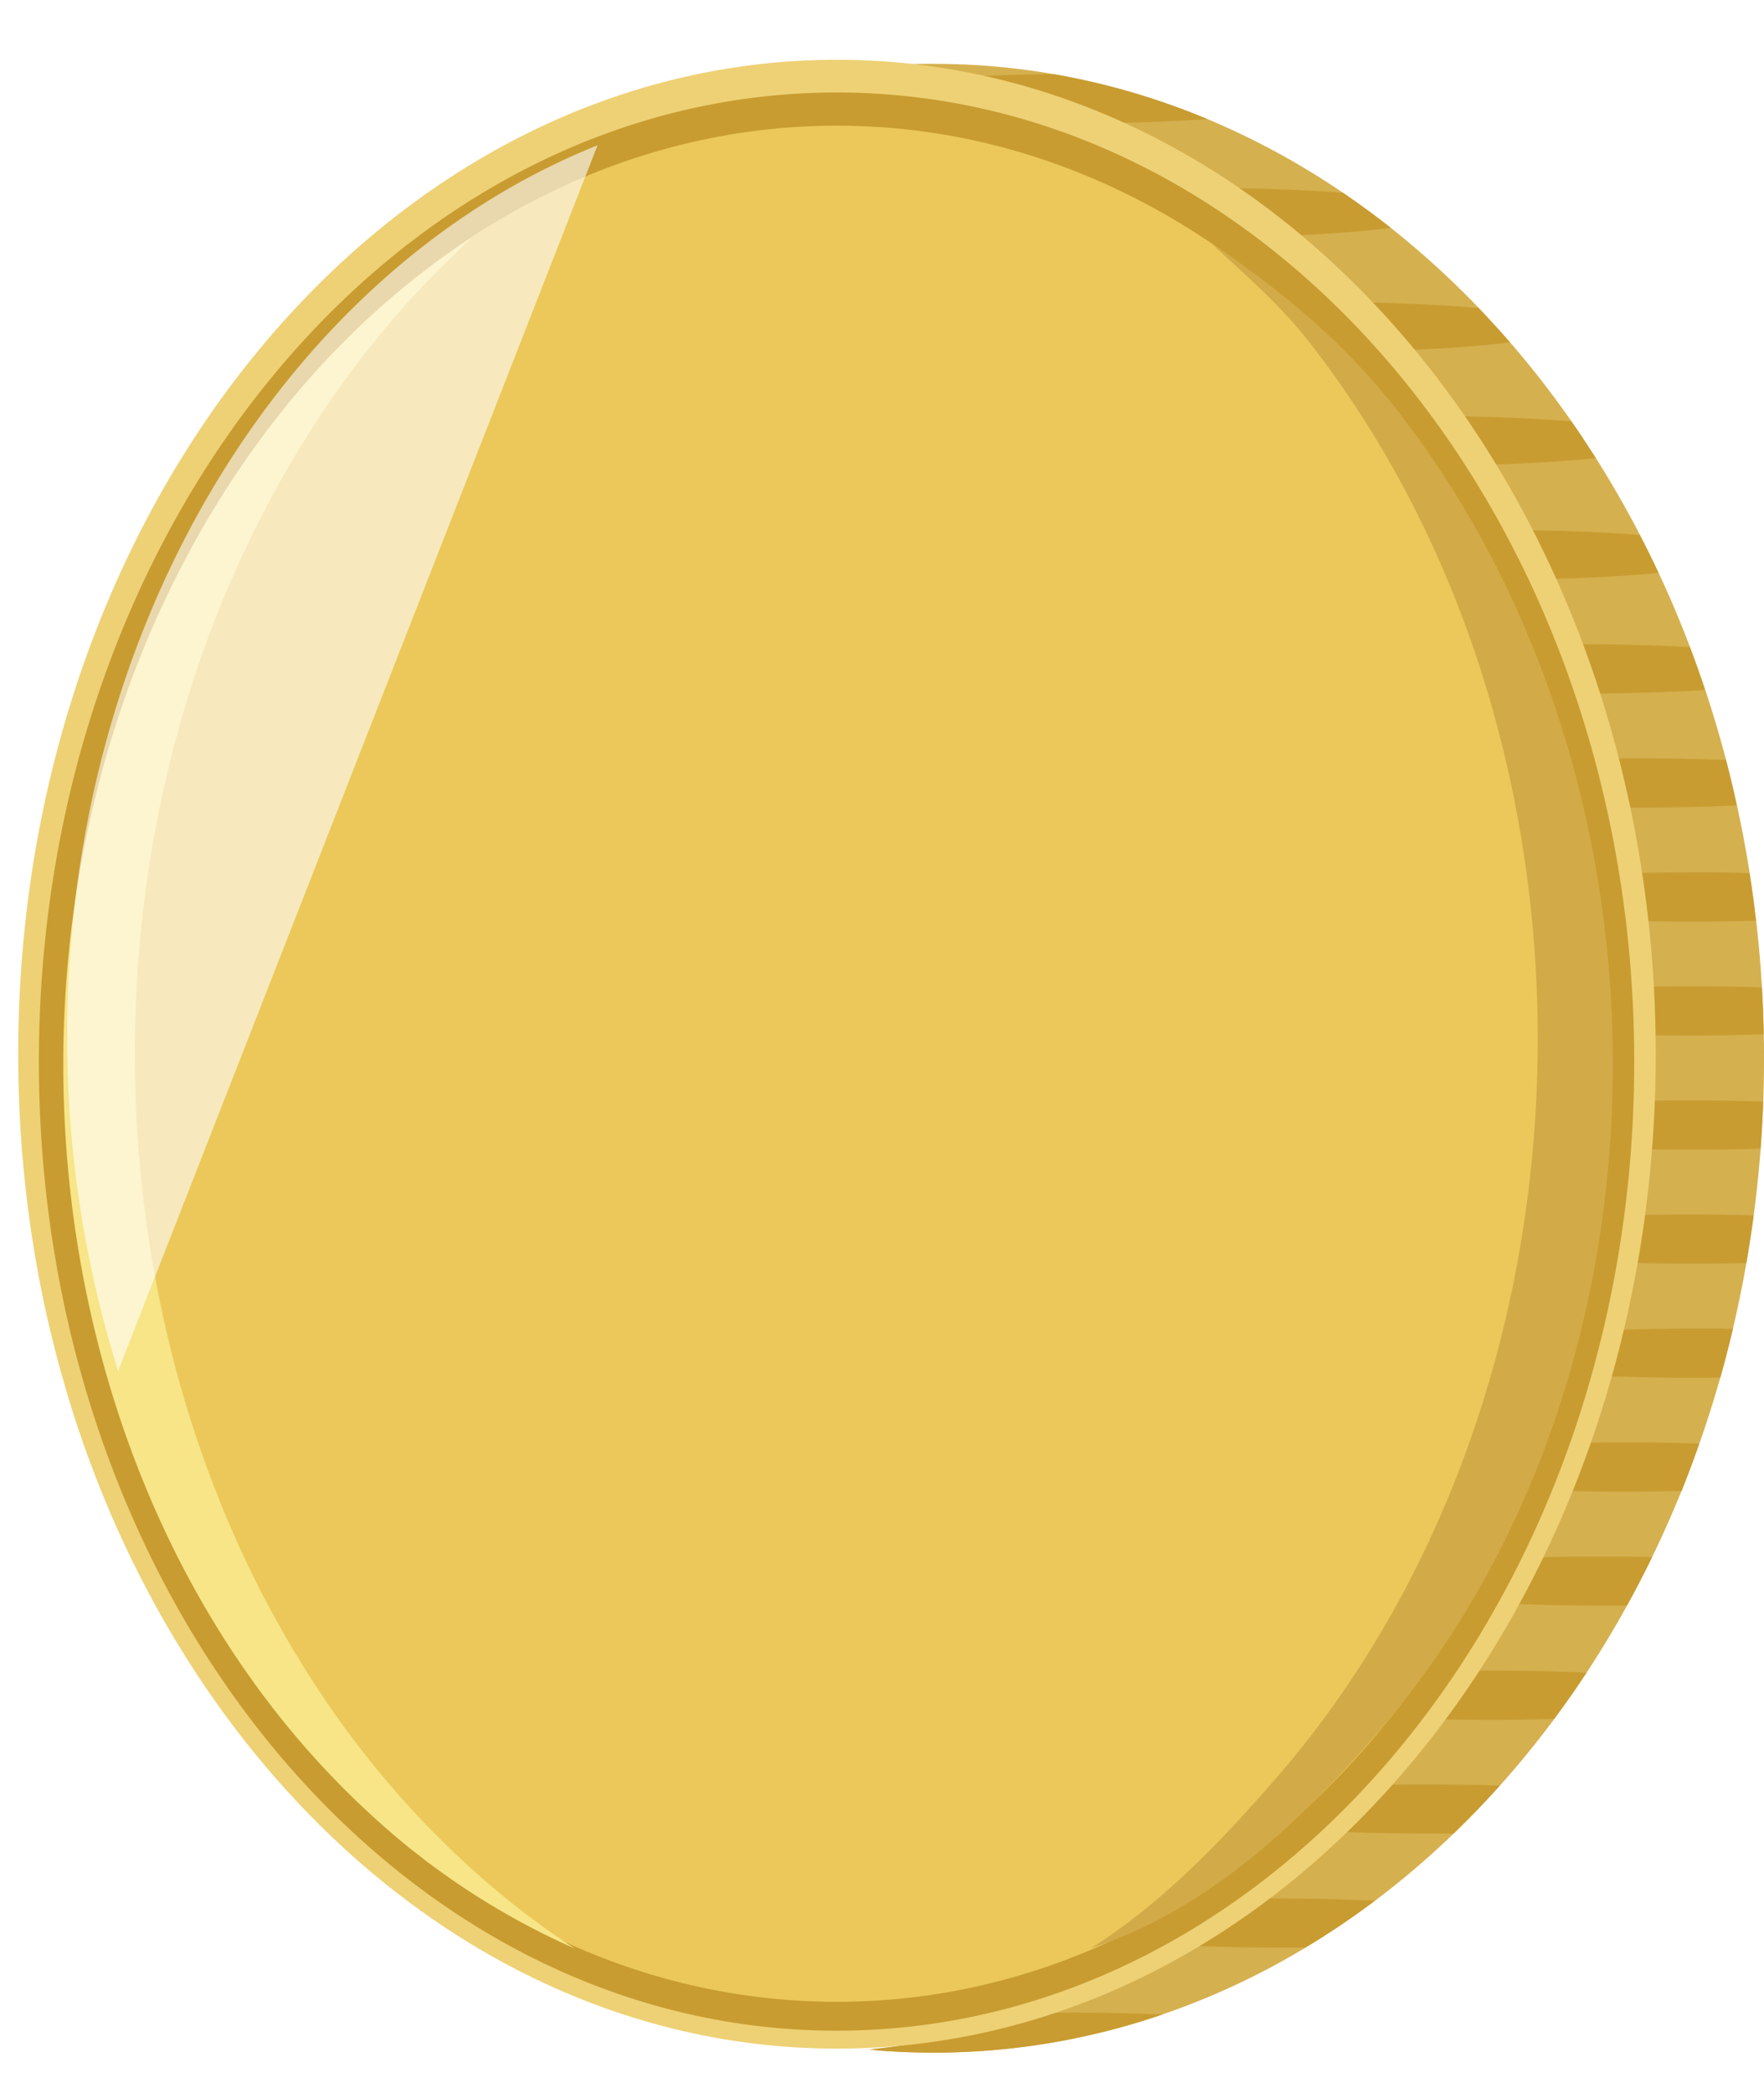 <svg id="svg2" xmlns="http://www.w3.org/2000/svg" xmlns:xlink="http://www.w3.org/1999/xlink" viewBox="0 0 501.99 595.28"><defs><style>.cls-1,.cls-9{opacity:0.6;isolation:isolate;}.cls-1{filter:url(#filter5857);}.cls-2{fill:#fff;}.cls-3{fill:#d5b04f;}.cls-4{fill:#c89c31;}.cls-5{fill:#eed175;}.cls-6{fill:#ebc859;}.cls-7{fill:#d2aa48;}.cls-8{fill:#f7e587;}.cls-9{filter:url(#filter5853);}</style><filter id="filter5857" x="-1.51" y="-1.88" width="4.03" height="4.76" name="filter5857"><feGaussianBlur result="feGaussianBlur5859" stdDeviation="21.54"/></filter><filter id="filter5853" x="-0.78" y="-0.34" width="2.55" height="1.67" name="filter5853"><feGaussianBlur result="feGaussianBlur5855" stdDeviation="21.54"/></filter></defs><title>coin-01</title><g class="cls-1"><rect class="cls-2" x="446.38" y="225.78" width="77.26" height="62.24"/></g><g id="g6218"><g id="use7391-7-7-1-8-9-0"><path id="path7395-7-0-8-9-1-0" class="cls-3" d="M265.74,18.16C396.24,18.16,502,144.78,502,301S396.23,583.88,265.74,583.88q-9.47,0-18.76-.88C368.7,571.55,464.5,449.66,464.5,301S368.69,30.47,247,19q9.28-.87,18.76-.87Z"/><path id="path7397-4-6-5-8-9-1" class="cls-4" d="M299.8,21.09a203.16,203.16,0,0,1,43.75,12.79c-10,.7-21.93,1.13-34.79,1.18a204.77,204.77,0,0,0-40.23-12.79C277.6,21.62,288.28,21.21,299.8,21.09ZM343.33,53.5c14.47,0,27.83.49,38.77,1.31q7,4.74,13.68,10c-8.66,1.15-20.69,2-34.53,2.41q-9-7.36-18.58-13.75ZM384.66,86c13.69.14,26.12.74,36.1,1.62,3,3.17,6,6.42,8.93,9.76-8.94,1.16-21.33,2-35.48,2.37q-6-7.14-12.51-13.75Zm28.46,32.4c12.75.14,24.44.66,34.05,1.45,2.38,3.41,4.67,6.91,6.91,10.46-9.58,1-22.15,1.76-36.24,2-3-4.75-6-9.41-9.18-13.93,1.49,0,3,0,4.46,0Zm15.32,32.41c14.29,0,27.45.52,38.19,1.36,1.84,3.55,3.63,7.15,5.34,10.81-10,.95-22.6,1.61-36.65,1.8q-3.27-7.12-6.88-14Zm21.84,32.45c11,0,21.44.29,30.61.79,1.53,4,2.95,8.1,4.32,12.21-10.18.66-22.11,1-34.93,1h-2.2q-2.32-7.08-5-14c2.35,0,4.75,0,7.17,0Zm17.23,32.45c8.34,0,16.29.18,23.66.48,1.12,4.25,2.13,8.58,3.07,12.92-8.19.37-17.22.61-26.73.61-3.62,0-7.15,0-10.61-.09-1-4.65-2.13-9.24-3.33-13.79,4.5-.1,9.15-.13,13.94-.13Zm20.63,32.44c3.34,0,6.55.14,9.73.22.7,4.48,1.3,9,1.82,13.53-5.84.18-12,.27-18.36.27-6.64,0-13-.12-19.09-.31-.52-4.49-1.14-8.94-1.83-13.36,6.59-.22,13.61-.35,20.92-.35,2.31,0,4.56,0,6.81,0Zm-6.81,32.41c7,0,13.72.1,20.05.31.26,4.43.42,8.87.51,13.35-6.48.22-13.38.35-20.56.35q-8.79,0-16.93-.22c-.09-4.56-.25-9.07-.51-13.57,5.57-.16,11.39-.22,17.44-.22Zm0,32.45c7.13,0,14,.13,20.41.35-.16,4.48-.39,8.93-.73,13.35-6.22.2-12.82.31-19.68.31-6.19,0-12.15-.1-17.84-.26.33-4.48.6-9,.76-13.53,5.47-.16,11.17-.22,17.08-.22Zm0,32.45c6.14,0,12.06.1,17.71.26q-.92,6.84-2.09,13.57c-5,.13-10.23.18-15.62.18-7.67,0-15-.15-21.87-.4.77-4.4,1.49-8.83,2.08-13.31,6.26-.2,12.9-.3,19.79-.3Zm6.81,32.44c1.71,0,3.3.06,5,.09-1.1,4.67-2.29,9.32-3.58,13.88-2.69,0-5.42.05-8.2.05-10.46,0-20.33-.25-29.15-.7,1.19-4.22,2.31-8.45,3.33-12.75,7.95-.35,16.67-.57,25.82-.57,2.31,0,4.56,0,6.81,0ZM462.35,410.3c7.43,0,14.54.11,21.21.35-1.59,4.53-3.26,9-5,13.44q-7.78.21-16.17.22c-7.45,0-14.59-.11-21.29-.35,1.79-4.41,3.46-8.9,5.05-13.44Q453.92,410.31,462.35,410.3Zm-6.91,32.45q7.59,0,14.7.17c-2.27,4.68-4.68,9.29-7.17,13.8-2.47,0-5,0-7.53,0-10.64,0-20.67-.28-29.59-.74,2.3-4.21,4.53-8.48,6.65-12.83C439.67,442.91,447.37,442.75,455.44,442.75ZM424.38,475.2c9.66,0,18.81.22,27.11.61-3,4.49-6.05,8.87-9.22,13.14-5.71.16-11.68.26-17.89.26-6.81,0-13.37-.11-19.56-.31q4.92-6.63,9.51-13.62,4.92-.07,10.05-.08Zm-17.22,32.4c6.84,0,13.42.11,19.64.31q-6.37,7.11-13.17,13.66c-2.13,0-4.29,0-6.47,0-10.91,0-21.19-.25-30.29-.74q6.44-6.25,12.51-13c5.67-.16,11.61-.26,17.78-.26ZM364,540.05c9.71,0,18.91.22,27.25.61A228.7,228.7,0,0,1,371.46,554q-3.68,0-7.46,0c-10.4,0-20.2-.25-29-.7a229.89,229.89,0,0,0,19.42-13.22c3.12,0,6.3-.09,9.55-.09ZM306.24,572.5c8.69,0,17,.21,24.58.52a200.38,200.38,0,0,1-65.11,10.86c-5.29,0-10.52-.2-15.72-.61l-2.09-.35a201.06,201.06,0,0,0,46.45-10.29c3.87-.07,7.83-.13,11.89-.13Z"/></g><path id="path9060-8-0-1-1-3-5-1" class="cls-5" d="M5.18,299.87c0,156.22,104.3,282.87,233,282.87s233-126.65,233-282.87S366.79,17,238.13,17,5.18,143.64,5.18,299.87Z"/><path id="path9062-1-4-89-6-9-9-6" class="cls-4" d="M11.06,302c0,152.23,101.64,275.64,227,275.64s227-123.41,227-275.64S363.43,26.31,238.06,26.31,11.06,149.72,11.06,302Z"/><path id="path9064-0-4-2-0-4-9-0" class="cls-6" d="M18.38,302.59c0,147.36,98.39,266.83,219.75,266.83S457.88,450,457.88,302.59,359.49,35.75,238.13,35.75,18.38,155.22,18.38,302.59Z"/><path id="path9066-4-1-2-7-4-3-8" class="cls-7" d="M397.83,117c83.35,107.12,81.79,275.43-6.43,376.64-23.82,27.34-49.5,50.33-81,60.56,19.35-12.17,35.79-28.89,52.42-48,95.7-109.8,100.14-292.77,9.95-408.67-8.71-11.19-18.45-19.33-28.18-28.45C363.7,82,382,96.63,397.83,117Z"/><path id="path9068-5-5-3-3-2-6-9" class="cls-8" d="M104.82,515.51C8.2,426.34-10.63,258.94,62.8,141.61c19.83-31.69,44.39-56.45,71.54-74a270.16,270.16,0,0,0-47.28,57C7.4,251.85,27.6,433.25,132.16,529.73a238.83,238.83,0,0,0,31.42,24.55,211.1,211.1,0,0,1-58.76-38.77Z"/><g class="cls-9"><path class="cls-2" d="M170.05,41.33C82.41,76.41,19.11,176.65,19.11,294.82A317.1,317.1,0,0,0,33.61,390Q101.86,215.69,170.05,41.33Z"/></g></g></svg>